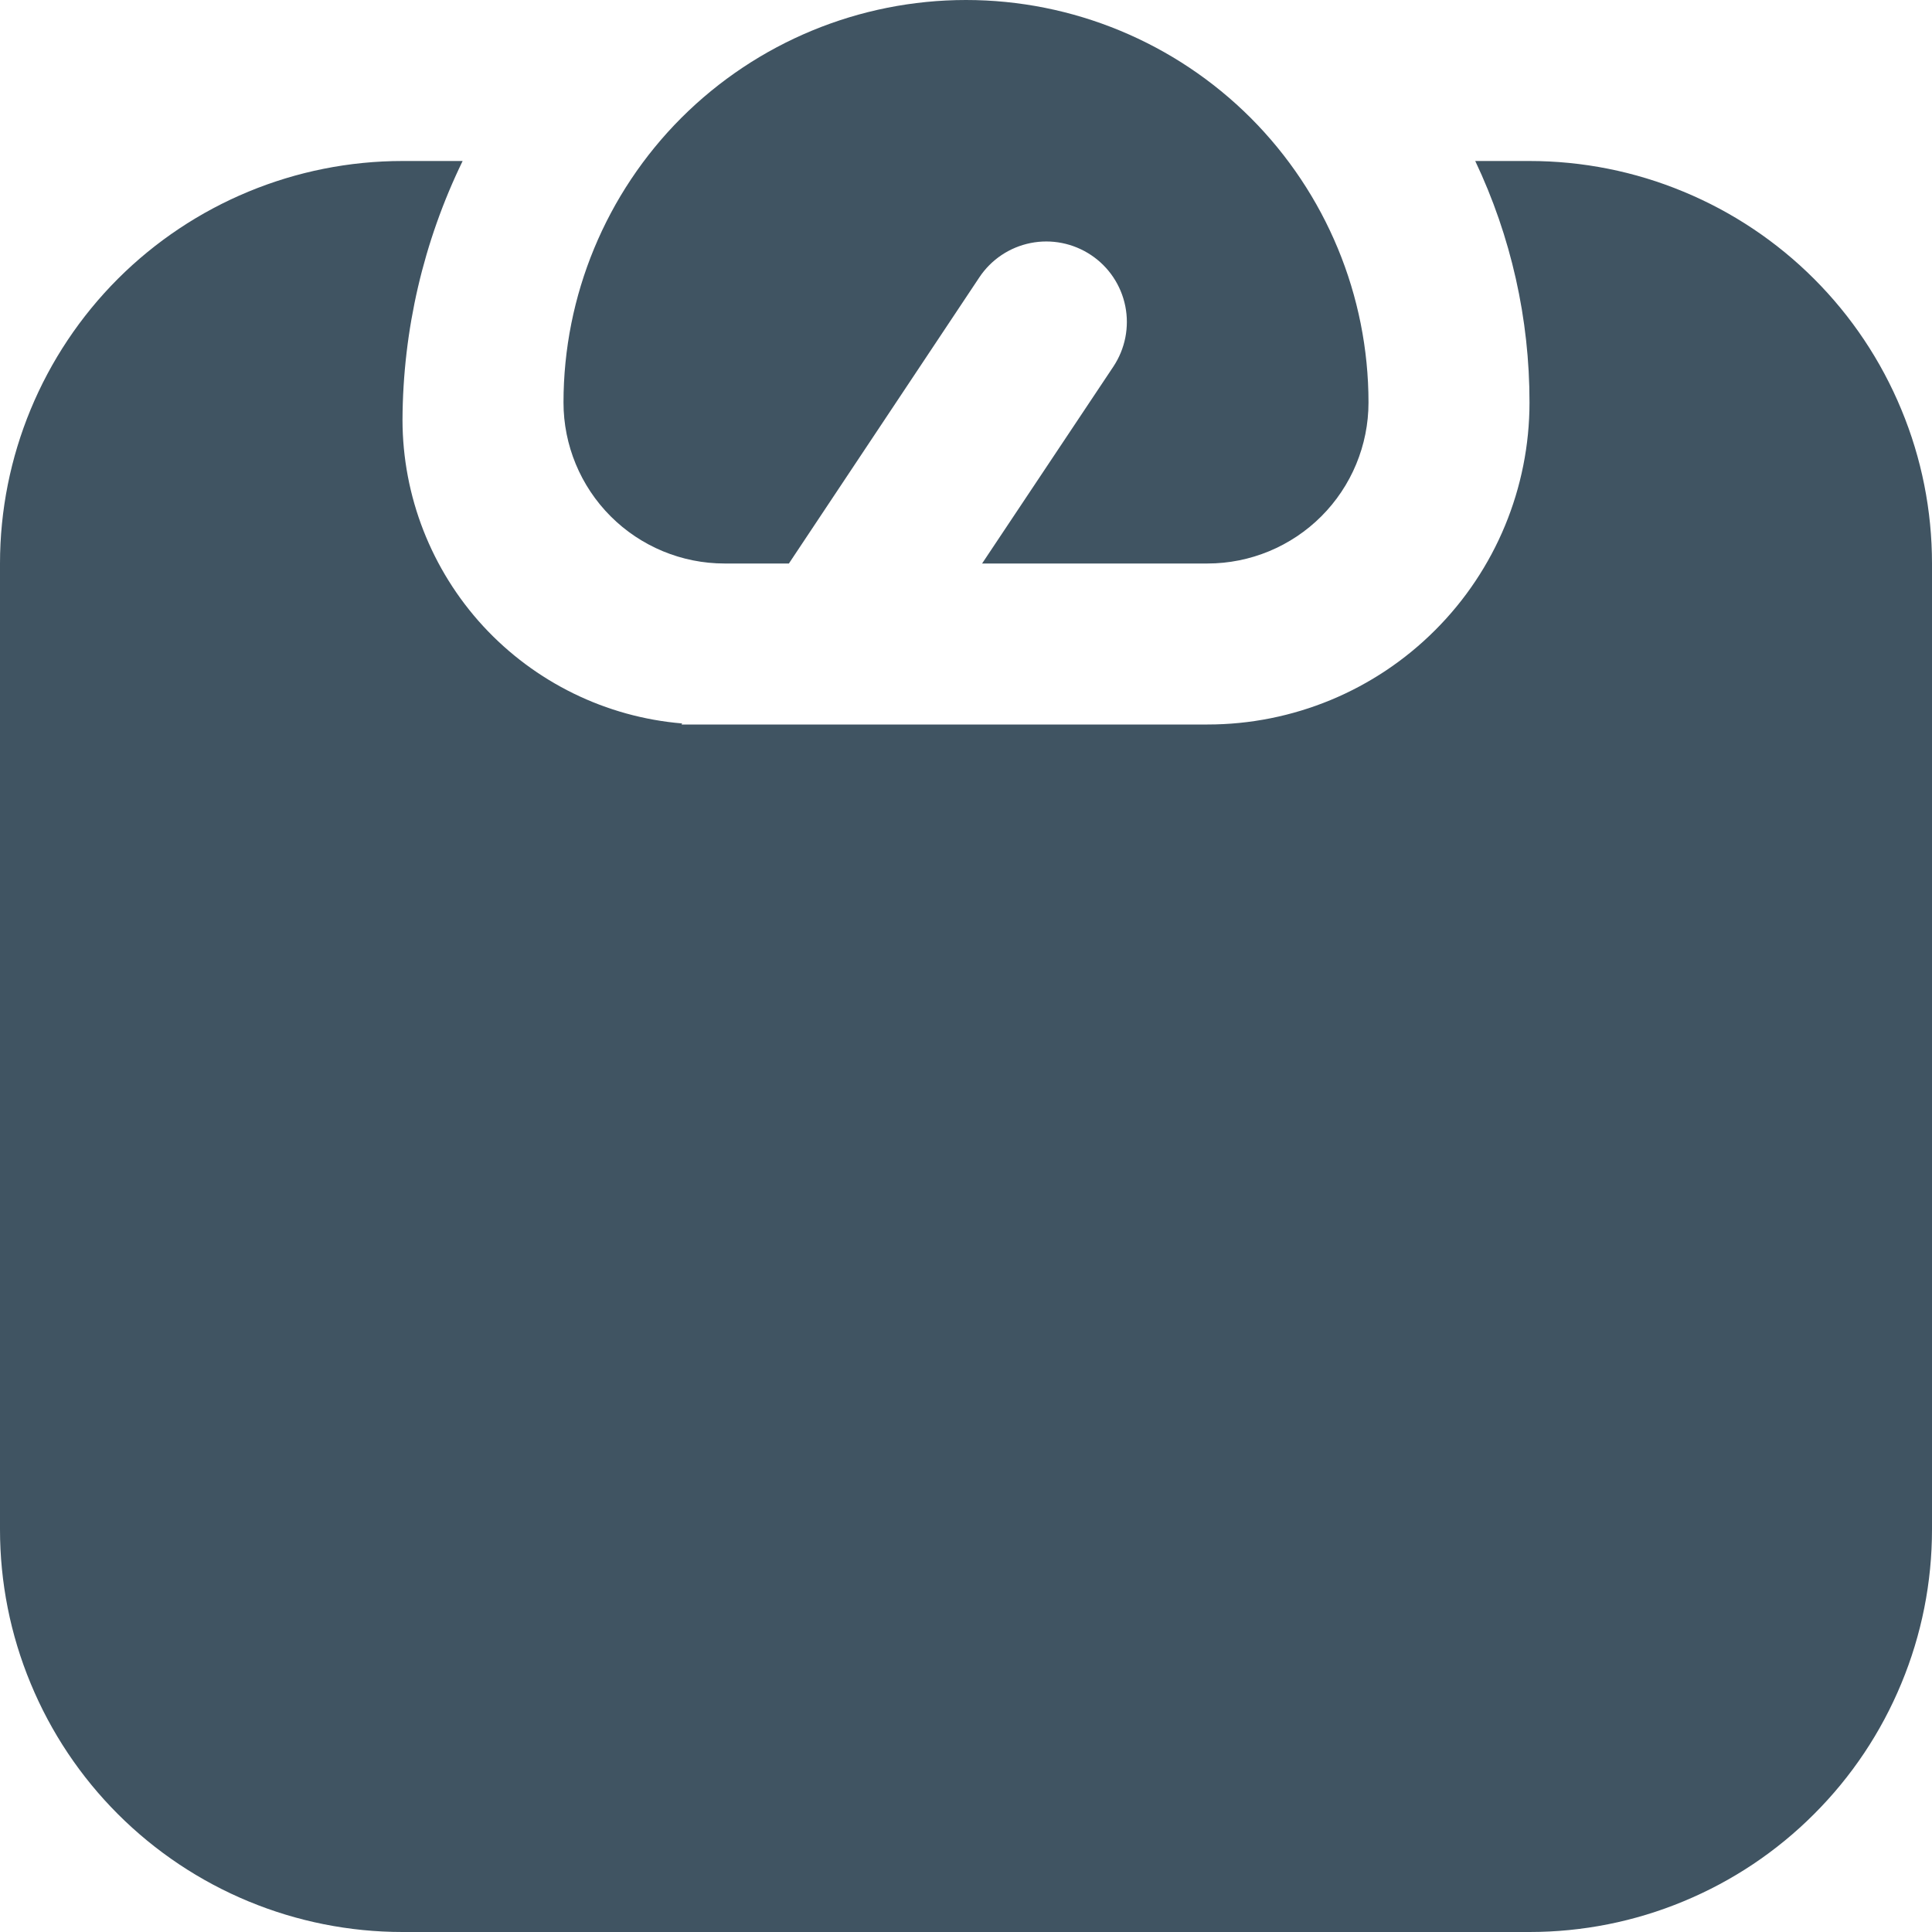 <svg width="24" height="24" viewBox="0 0 24 24" fill="none" xmlns="http://www.w3.org/2000/svg">
<g clip-path="url(#clip0_1336_6544)">
<path d="M7 5C7 3.674 7.527 2.402 8.464 1.464C9.402 0.527 10.674 0 12 0C13.326 0 14.598 0.527 15.536 1.464C16.473 2.402 17 3.674 17 5C17 5.53 16.789 6.039 16.414 6.414C16.039 6.789 15.53 7 15 7H12.2L13.83 4.555C13.977 4.334 14.031 4.064 13.979 3.804C13.927 3.544 13.774 3.315 13.553 3.168C13.332 3.021 13.062 2.967 12.802 3.019C12.542 3.071 12.313 3.224 12.166 3.445L9.8 7H9C8.47 7 7.961 6.789 7.586 6.414C7.211 6.039 7 5.53 7 5V5ZM19 2H18.326C18.771 2.938 19.001 3.962 19 5C19 6.061 18.579 7.078 17.828 7.828C17.078 8.579 16.061 9 15 9H8.466L8.474 8.987C7.528 8.908 6.646 8.476 6.002 7.778C5.359 7.079 5.001 6.165 5 5.215C5.005 4.101 5.26 3.002 5.747 2H5C3.674 2 2.402 2.527 1.464 3.464C0.527 4.402 0 5.674 0 7L0 19C0 19.657 0.129 20.307 0.381 20.913C0.632 21.52 1 22.071 1.464 22.535C2.402 23.473 3.674 24 5 24H19C19.657 24 20.307 23.871 20.913 23.619C21.52 23.368 22.071 23 22.535 22.535C23 22.071 23.368 21.52 23.619 20.913C23.871 20.307 24 19.657 24 19V7C24 6.343 23.871 5.693 23.619 5.087C23.368 4.48 23 3.929 22.535 3.464C22.071 3 21.52 2.632 20.913 2.381C20.307 2.129 19.657 2 19 2V2Z" fill="#405462"/>
</g>
<defs>
<clipPath id="clip0_1336_6544">
<rect width="24" height="24" fill="white"/>
</clipPath>
</defs>
</svg>
